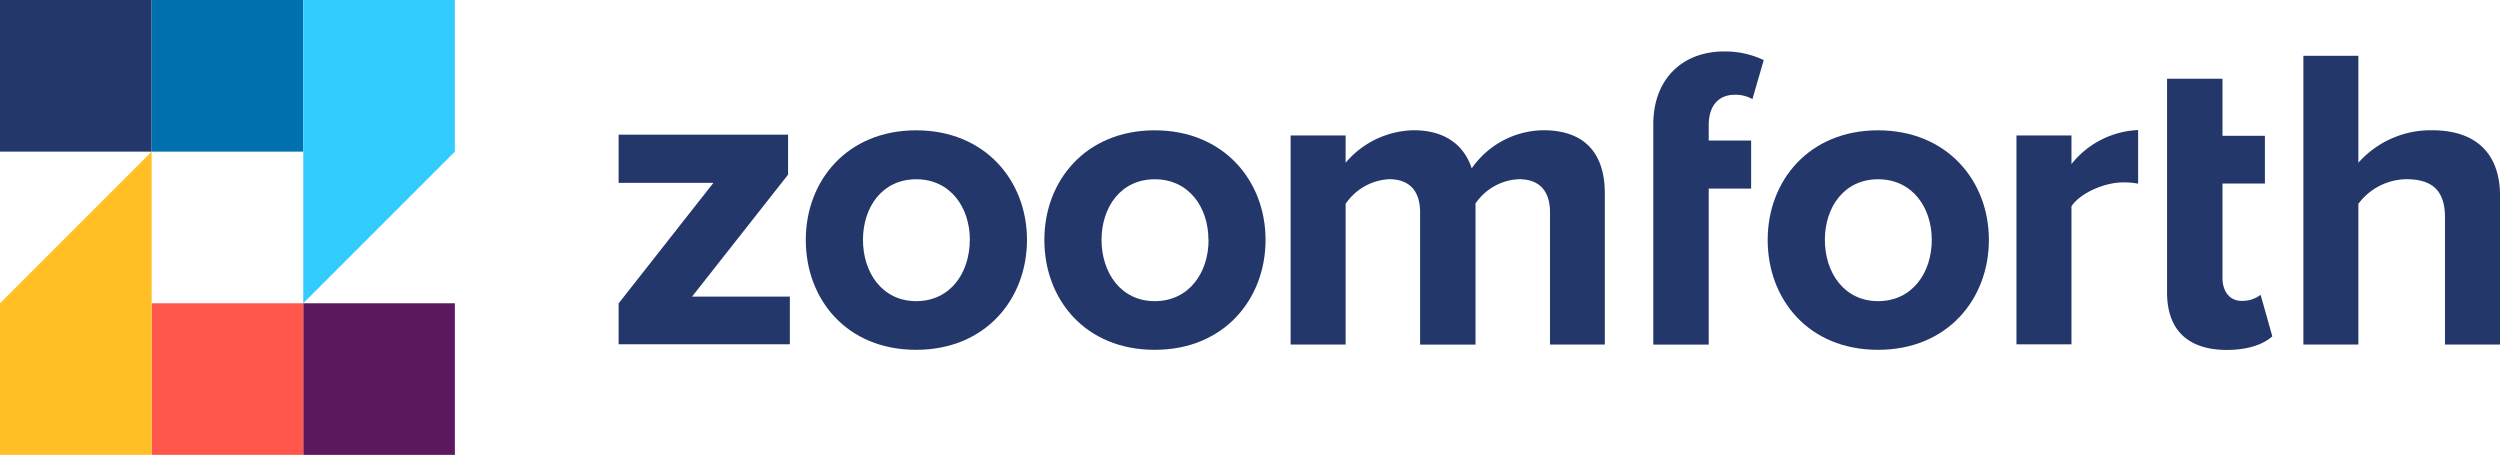 <svg xmlns="http://www.w3.org/2000/svg" viewBox="0 0 367.19 66.81"><defs><style>.a{fill:#23376b;}.b{fill:#0071af;}.c{fill:#5b185e;}.d{fill:#ff574c;}.e{fill:#3cf;}.f{fill:#ffbf25;}</style></defs><title>zoomforth</title><path class="a" d="M184.84,101.67c0-8.71,6.1-16.09,16.21-16.09s16.28,7.38,16.28,16.09-6.1,16.15-16.28,16.15S184.84,110.44,184.84,101.67Zm24.1,0c0-4.77-2.86-8.9-7.88-8.9s-7.82,4.13-7.82,8.9,2.8,9,7.82,9S208.93,106.5,208.93,101.67Z" transform="translate(-66.49 -66.44)"/><path class="a" d="M219.88,101.67c0-8.71,6.1-16.09,16.21-16.09s16.28,7.38,16.28,16.09-6.1,16.15-16.28,16.15S219.88,110.44,219.88,101.67Zm24.1,0c0-4.77-2.86-8.9-7.88-8.9s-7.82,4.13-7.82,8.9,2.8,9,7.82,9S244,106.5,244,101.67Z" transform="translate(-66.49 -66.44)"/><path class="a" d="M294.15,117.05V97.66c0-2.86-1.27-4.9-4.58-4.9a8.15,8.15,0,0,0-6.36,3.56v20.73h-8.14V97.66c0-2.86-1.27-4.9-4.58-4.9a8.24,8.24,0,0,0-6.36,3.62v20.66h-8.08V86.34h8.08v4a13.43,13.43,0,0,1,10-4.77c4.51,0,7.37,2.1,8.52,5.6a13,13,0,0,1,10.55-5.6c5.66,0,9,3,9,9.28v22.19h-8.14Z" transform="translate(-66.49 -66.44)"/><path class="a" d="M309.32,117.05V84.69C309.32,78,313.65,74,319.69,74a13.06,13.06,0,0,1,5.85,1.27L323.88,81a5,5,0,0,0-2.61-.64c-2.29,0-3.81,1.53-3.81,4.45v2.27h6.23v7.06h-6.23v22.91h-8.14Z" transform="translate(-66.49 -66.44)"/><path class="a" d="M326.12,101.67c0-8.71,6.1-16.09,16.21-16.09s16.28,7.38,16.28,16.09-6.1,16.15-16.28,16.15S326.12,110.44,326.12,101.67Zm24.1,0c0-4.77-2.86-8.9-7.88-8.9s-7.82,4.13-7.82,8.9,2.8,9,7.82,9S350.22,106.5,350.22,101.67Z" transform="translate(-66.49 -66.44)"/><path class="a" d="M362.66,117.05V86.34h8.08v4.2a13.2,13.2,0,0,1,9.79-5v7.88a10.79,10.79,0,0,0-2.23-.19c-2.67,0-6.23,1.53-7.56,3.5v20.28h-8.08Z" transform="translate(-66.49 -66.44)"/><path class="a" d="M384.78,109.42V78h8.14v8.39h6.23V93.4h-6.23v13.86c0,1.91,1,3.37,2.8,3.37a4.41,4.41,0,0,0,2.8-.89l1.72,6.1c-1.21,1.08-3.37,2-6.74,2C387.83,117.81,384.78,114.89,384.78,109.42Z" transform="translate(-66.49 -66.44)"/><path class="a" d="M425.6,117.05V98.36c0-4.26-2.22-5.6-5.72-5.6a8.94,8.94,0,0,0-7,3.62v20.66h-8.08V74.64h8.08v15.7a14.21,14.21,0,0,1,10.81-4.77c6.74,0,10,3.69,10,9.66v21.81H425.6Z" transform="translate(-66.49 -66.44)"/><path class="a" d="M157.35,117V111L171.27,93.3H157.35V86.22h24.89v5.87L168.14,110H182.5V117H157.35Z" transform="translate(-66.49 -66.44)"/><rect class="a" width="22.27" height="22.27"/><rect class="b" x="22.27" width="22.27" height="22.27"/><rect class="c" x="44.54" y="44.54" width="22.27" height="22.27"/><rect class="d" x="22.27" y="44.54" width="22.27" height="22.27"/><polygon class="e" points="44.54 0 44.54 22.27 44.54 44.54 66.81 22.27 66.81 0 44.54 0"/><polygon class="f" points="0 44.54 0 66.81 22.27 66.81 22.27 44.54 22.27 22.27 0 44.54"/></svg>